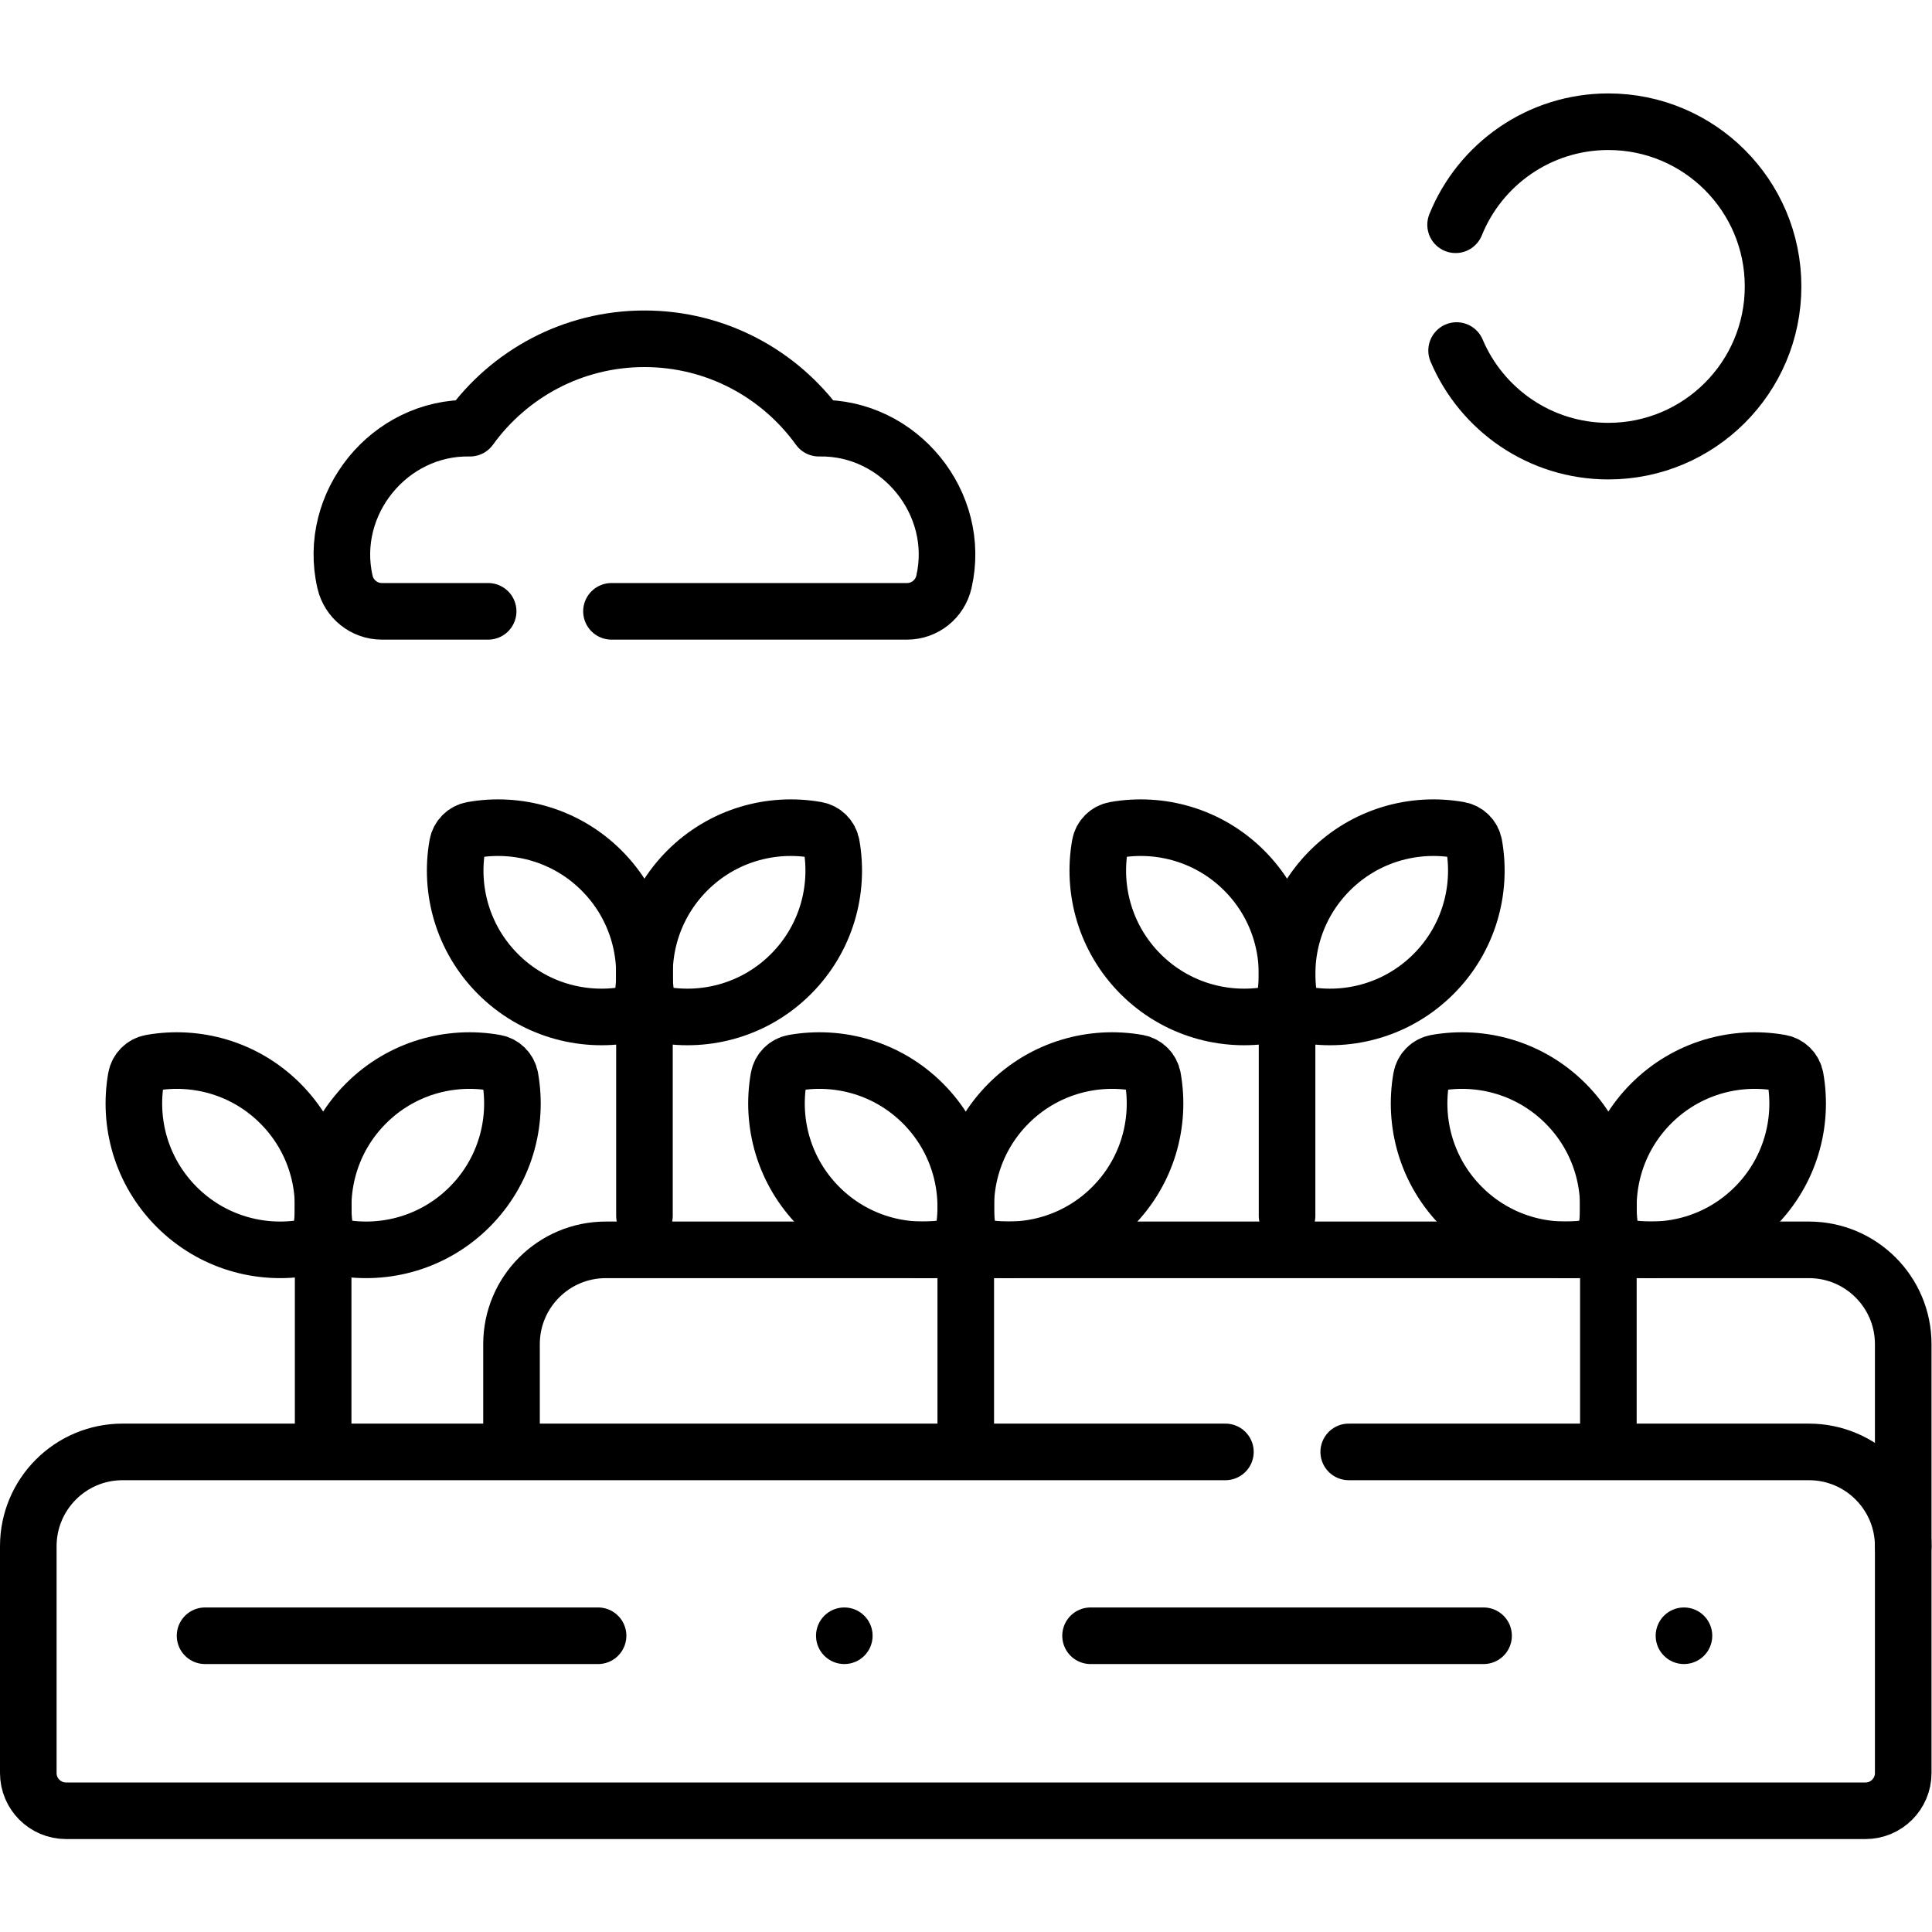 <?xml version="1.0" encoding="UTF-8" standalone="no"?>
<!-- Created with Inkscape (http://www.inkscape.org/) -->

<svg
   version="1.1"
   id="svg147"
   xml:space="preserve"
   width="682.667"
   height="682.667"
   viewBox="0 0 682.667 682.667"
   xmlns="http://www.w3.org/2000/svg"
   xmlns:svg="http://www.w3.org/2000/svg"><defs
     id="defs151"><clipPath
       clipPathUnits="userSpaceOnUse"
       id="clipPath161"><path
         d="M 0,512 H 512 V 0 H 0 Z"
         id="path159" /></clipPath></defs><g
     id="g153"
     transform="matrix(1.333,0,0,-1.333,0,682.667)"><g
       id="g155"><g
         id="g157"
         clip-path="url(#clipPath161)"><g
           id="g163"
           transform="translate(97.02,219.636)"><path
             d="m 0,0 c -9.324,-9.325 -12.904,-22.211 -10.757,-34.278 0.354,-1.992 1.938,-3.576 3.929,-3.93 12.068,-2.147 24.954,1.433 34.279,10.757 9.324,9.325 12.904,22.211 10.757,34.279 -0.354,1.991 -1.938,3.575 -3.929,3.93 C 22.211,12.905 9.325,9.325 0,0 Z"
             style="fill:none;stroke:#000000;stroke-width:15;stroke-linecap:round;stroke-linejoin:round;stroke-miterlimit:10;stroke-dasharray:none;stroke-opacity:1"
             id="path165" /></g><g
           id="g167"
           transform="translate(74.298,219.636)"><path
             d="m 0,0 c 9.325,-9.325 12.905,-22.211 10.757,-34.278 -0.354,-1.992 -1.938,-3.576 -3.929,-3.93 -12.068,-2.147 -24.954,1.433 -34.279,10.757 -9.324,9.325 -12.904,22.211 -10.757,34.279 0.354,1.991 1.938,3.575 3.93,3.93 C -22.21,12.905 -9.325,9.325 0,0 Z"
             style="fill:none;stroke:#000000;stroke-width:15;stroke-linecap:round;stroke-linejoin:round;stroke-miterlimit:10;stroke-dasharray:none;stroke-opacity:1"
             id="path169" /></g><g
           id="g171"
           transform="translate(85.66,204.495)"><path
             d="M 0,0 V -76.384"
             style="fill:none;stroke:#000000;stroke-width:15;stroke-linecap:round;stroke-linejoin:round;stroke-miterlimit:10;stroke-dasharray:none;stroke-opacity:1"
             id="path173" /></g><g
           id="g175"
           transform="translate(267.361,219.636)"><path
             d="m 0,0 c -9.325,-9.325 -12.905,-22.211 -10.758,-34.278 0.355,-1.992 1.939,-3.576 3.93,-3.93 12.068,-2.147 24.954,1.433 34.279,10.757 9.324,9.325 12.904,22.211 10.757,34.279 -0.354,1.991 -1.938,3.575 -3.93,3.93 C 22.21,12.905 9.324,9.325 0,0 Z"
             style="fill:none;stroke:#000000;stroke-width:15;stroke-linecap:round;stroke-linejoin:round;stroke-miterlimit:10;stroke-dasharray:none;stroke-opacity:1"
             id="path177" /></g><g
           id="g179"
           transform="translate(244.639,219.636)"><path
             d="m 0,0 c 9.325,-9.325 12.905,-22.211 10.758,-34.278 -0.355,-1.992 -1.939,-3.576 -3.93,-3.93 -12.068,-2.147 -24.954,1.433 -34.279,10.757 -9.324,9.325 -12.904,22.211 -10.757,34.279 0.354,1.991 1.938,3.575 3.93,3.93 C -22.21,12.905 -9.325,9.325 0,0 Z"
             style="fill:none;stroke:#000000;stroke-width:15;stroke-linecap:round;stroke-linejoin:round;stroke-miterlimit:10;stroke-dasharray:none;stroke-opacity:1"
             id="path181" /></g><g
           id="g183"
           transform="translate(256,204.495)"><path
             d="M 0,0 V -76.384"
             style="fill:none;stroke:#000000;stroke-width:15;stroke-linecap:round;stroke-linejoin:round;stroke-miterlimit:10;stroke-dasharray:none;stroke-opacity:1"
             id="path185" /></g><g
           id="g187"
           transform="translate(437.702,219.636)"><path
             d="m 0,0 c -9.325,-9.325 -12.905,-22.211 -10.758,-34.278 0.355,-1.992 1.939,-3.576 3.93,-3.93 12.068,-2.147 24.954,1.433 34.279,10.757 9.324,9.325 12.904,22.211 10.757,34.279 -0.354,1.991 -1.938,3.575 -3.93,3.93 C 22.21,12.905 9.325,9.325 0,0 Z"
             style="fill:none;stroke:#000000;stroke-width:15;stroke-linecap:round;stroke-linejoin:round;stroke-miterlimit:10;stroke-dasharray:none;stroke-opacity:1"
             id="path189" /></g><g
           id="g191"
           transform="translate(414.979,219.636)"><path
             d="m 0,0 c 9.324,-9.325 12.904,-22.211 10.757,-34.278 -0.354,-1.992 -1.938,-3.576 -3.929,-3.93 -12.068,-2.147 -24.954,1.433 -34.279,10.757 -9.324,9.325 -12.904,22.211 -10.757,34.279 0.354,1.991 1.938,3.575 3.929,3.93 C -22.211,12.905 -9.325,9.325 0,0 Z"
             style="fill:none;stroke:#000000;stroke-width:15;stroke-linecap:round;stroke-linejoin:round;stroke-miterlimit:10;stroke-dasharray:none;stroke-opacity:1"
             id="path193" /></g><g
           id="g195"
           transform="translate(426.34,204.495)"><path
             d="M 0,0 V -76.384"
             style="fill:none;stroke:#000000;stroke-width:15;stroke-linecap:round;stroke-linejoin:round;stroke-miterlimit:10;stroke-dasharray:none;stroke-opacity:1"
             id="path197" /></g><g
           id="g199"
           transform="translate(352.531,281.37)"><path
             d="m 0,0 c -9.325,-9.325 -12.905,-22.211 -10.757,-34.278 0.354,-1.992 1.938,-3.576 3.929,-3.93 12.068,-2.147 24.954,1.433 34.279,10.757 9.324,9.325 12.904,22.211 10.757,34.279 -0.354,1.991 -1.938,3.575 -3.93,3.929 C 22.211,12.905 9.325,9.325 0,0 Z"
             style="fill:none;stroke:#000000;stroke-width:15;stroke-linecap:round;stroke-linejoin:round;stroke-miterlimit:10;stroke-dasharray:none;stroke-opacity:1"
             id="path201" /></g><g
           id="g203"
           transform="translate(329.809,281.37)"><path
             d="m 0,0 c 9.325,-9.325 12.905,-22.211 10.757,-34.278 -0.354,-1.992 -1.938,-3.576 -3.929,-3.93 -12.068,-2.147 -24.954,1.433 -34.279,10.757 -9.324,9.325 -12.904,22.211 -10.757,34.279 0.354,1.991 1.938,3.575 3.93,3.929 C -22.211,12.905 -9.325,9.325 0,0 Z"
             style="fill:none;stroke:#000000;stroke-width:15;stroke-linecap:round;stroke-linejoin:round;stroke-miterlimit:10;stroke-dasharray:none;stroke-opacity:1"
             id="path205" /></g><g
           id="g207"
           transform="translate(341.17,266.228)"><path
             d="M 0,0 V -76.383"
             style="fill:none;stroke:#000000;stroke-width:15;stroke-linecap:round;stroke-linejoin:round;stroke-miterlimit:10;stroke-dasharray:none;stroke-opacity:1"
             id="path209" /></g><g
           id="g211"
           transform="translate(182.191,281.37)"><path
             d="m 0,0 c -9.325,-9.325 -12.905,-22.211 -10.757,-34.278 0.354,-1.992 1.938,-3.576 3.929,-3.93 12.068,-2.147 24.954,1.433 34.279,10.757 9.324,9.325 12.904,22.211 10.757,34.279 -0.354,1.991 -1.938,3.575 -3.93,3.929 C 22.211,12.905 9.325,9.325 0,0 Z"
             style="fill:none;stroke:#000000;stroke-width:15;stroke-linecap:round;stroke-linejoin:round;stroke-miterlimit:10;stroke-dasharray:none;stroke-opacity:1"
             id="path213" /></g><g
           id="g215"
           transform="translate(159.469,281.37)"><path
             d="m 0,0 c 9.324,-9.325 12.905,-22.211 10.757,-34.278 -0.354,-1.992 -1.938,-3.576 -3.929,-3.93 -12.068,-2.147 -24.954,1.433 -34.279,10.757 -9.324,9.325 -12.904,22.211 -10.757,34.279 0.354,1.991 1.938,3.575 3.93,3.929 C -22.211,12.905 -9.325,9.325 0,0 Z"
             style="fill:none;stroke:#000000;stroke-width:15;stroke-linecap:round;stroke-linejoin:round;stroke-miterlimit:10;stroke-dasharray:none;stroke-opacity:1"
             id="path217" /></g><g
           id="g219"
           transform="translate(170.83,266.228)"><path
             d="M 0,0 V -76.383"
             style="fill:none;stroke:#000000;stroke-width:15;stroke-linecap:round;stroke-linejoin:round;stroke-miterlimit:10;stroke-dasharray:none;stroke-opacity:1"
             id="path221" /></g><g
           id="g223"
           transform="translate(54.355,78.528)"><path
             d="M 0,0 H 104.179"
             style="fill:none;stroke:#000000;stroke-width:15;stroke-linecap:round;stroke-linejoin:round;stroke-miterlimit:10;stroke-dasharray:none;stroke-opacity:1"
             id="path225" /></g><g
           id="g227"
           transform="translate(289.081,78.528)"><path
             d="M 0,0 H 104.178"
             style="fill:none;stroke:#000000;stroke-width:15;stroke-linecap:round;stroke-linejoin:round;stroke-miterlimit:10;stroke-dasharray:none;stroke-opacity:1"
             id="path229" /></g><g
           id="g231"
           transform="translate(446.38,71.028)"><path
             d="M 0,0 V 0 C -4.142,0 -7.5,3.358 -7.5,7.5 -7.5,11.642 -4.142,15 0,15 4.142,15 7.5,11.642 7.5,7.5 7.5,3.358 4.142,0 0,0"
             style="fill:#000000;fill-opacity:1;fill-rule:nonzero;stroke:none"
             id="path233" /></g><g
           id="g235"
           transform="translate(223.808,71.028)"><path
             d="M 0,0 V 0 C -4.142,0 -7.5,3.358 -7.5,7.5 -7.5,11.642 -4.142,15 0,15 4.142,15 7.5,11.642 7.5,7.5 7.5,3.358 4.142,0 0,0"
             style="fill:#000000;fill-opacity:1;fill-rule:nonzero;stroke:none"
             id="path237" /></g><g
           id="g239"
           transform="translate(504.5,102.262)"><path
             d="m 0,0 v 53.562 c 0,13.807 -11.193,25 -25,25 h -318.91 c -13.807,0 -25,-11.193 -25,-25 V 25.849"
             style="fill:none;stroke:#000000;stroke-width:15;stroke-linecap:round;stroke-linejoin:round;stroke-miterlimit:10;stroke-dasharray:none;stroke-opacity:1"
             id="path241" /></g><g
           id="g243"
           transform="translate(385.845,452.55)"><path
             d="m 0,0 c 6.471,16.013 22.164,27.312 40.496,27.312 24.112,0 43.659,-19.547 43.659,-43.66 0,-24.112 -19.547,-43.659 -43.659,-43.659 -18.085,0 -33.601,10.995 -40.229,26.665"
             style="fill:none;stroke:#000000;stroke-width:15;stroke-linecap:round;stroke-linejoin:round;stroke-miterlimit:10;stroke-dasharray:none;stroke-opacity:1"
             id="path245" /></g><g
           id="g247"
           transform="translate(162.086,350.079)"><path
             d="m 0,0 h 78.362 c 4.675,0 8.714,3.241 9.761,7.796 C 92.91,28.625 76.319,48.979 54.984,48.547 44.635,62.896 27.786,72.246 8.743,72.246 c -19.042,0 -35.892,-9.35 -46.241,-23.699 C -58.828,48.979 -75.425,28.632 -70.636,7.796 -69.589,3.241 -65.55,0 -60.875,0 h 28.188"
             style="fill:none;stroke:#000000;stroke-width:15;stroke-linecap:round;stroke-linejoin:round;stroke-miterlimit:10;stroke-dasharray:none;stroke-opacity:1"
             id="path249" /></g><g
           id="g251"
           transform="translate(324.827,127.262)"><path
             d="m 0,0 h -292.327 c -13.807,0 -25,-11.193 -25,-25 v -60.124 c 0,-5.522 4.477,-10 10,-10 h 477 c 5.523,0 10,4.478 10,10 V -25 c 0,13.807 -11.193,25 -25,25 L 32.687,0"
             style="fill:none;stroke:#000000;stroke-width:15;stroke-linecap:round;stroke-linejoin:round;stroke-miterlimit:10;stroke-dasharray:none;stroke-opacity:1"
             id="path253" /></g></g></g></g></svg>
